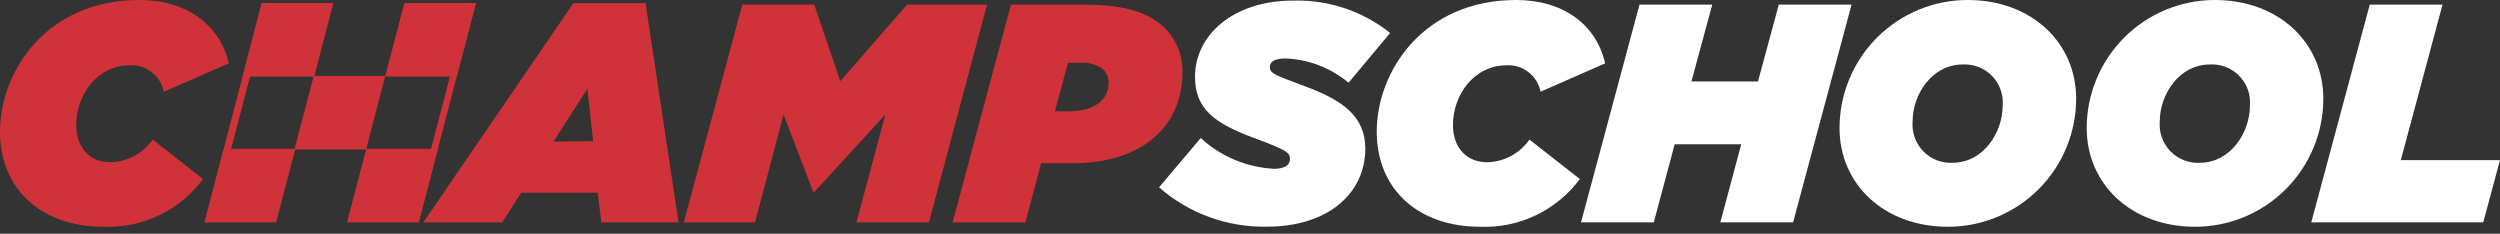 <?xml version="1.0" encoding="UTF-8" standalone="no"?>
<!DOCTYPE svg PUBLIC "-//W3C//DTD SVG 1.1//EN" "http://www.w3.org/Graphics/SVG/1.1/DTD/svg11.dtd">
<svg width="100%" height="100%" viewBox="0 0 246 23" version="1.1" xmlns="http://www.w3.org/2000/svg" xmlns:xlink="http://www.w3.org/1999/xlink" xml:space="preserve" xmlns:serif="http://www.serif.com/" style="fill-rule:evenodd;clip-rule:evenodd;stroke-linejoin:round;stroke-miterlimit:2;">
    <rect x="0" y="0" width="246" height="23" fill="#333333" stroke="none"/>
    <path d="M0,12.942C0,7.101 4.501,0 13.737,0C18.355,0 21.634,2.445 22.517,6.238L16.124,9.022C15.97,8.262 15.548,7.582 14.936,7.105C14.324,6.628 13.562,6.386 12.787,6.422C9.575,6.422 7.499,9.333 7.499,12.302C7.499,14.659 8.964,15.969 10.866,15.969C11.685,15.948 12.489,15.735 13.212,15.348C13.935,14.96 14.556,14.409 15.028,13.737L19.985,17.618C18.854,19.142 17.367,20.367 15.654,21.186C13.941,22.004 12.054,22.391 10.157,22.313C4.162,22.313 0,18.695 0,12.942Z" style="fill:rgb(207,51,57);fill-rule:nonzero;"/>
    <path d="M56.424,0.31L63.525,0.31L66.766,21.877L59.179,21.877L58.81,18.966L51.282,18.966L49.419,21.877L41.658,21.877L56.424,0.31ZM58.364,13.893L57.801,8.731L54.464,13.931L58.364,13.893Z" style="fill:rgb(207,51,57);fill-rule:nonzero;"/>
    <path d="M73.042,0.456L80.115,0.456L82.686,7.984L89.254,0.456L97.121,0.456L91.407,21.877L84.277,21.877L87.119,11.263L80.144,18.879L80.018,18.879L77.107,11.263L74.294,21.877L67.289,21.877L73.042,0.456Z" style="fill:rgb(207,51,57);fill-rule:nonzero;"/>
    <path d="M99.479,0.456L106.716,0.456C110.665,0.456 113.08,1.222 114.671,2.813C115.225,3.385 115.659,4.061 115.947,4.802C116.236,5.544 116.372,6.335 116.35,7.131C116.35,12.486 112.314,16.066 105.523,16.066L102.447,16.066L100.895,21.887L93.736,21.887L99.479,0.456ZM105.115,10.953C107.841,10.953 109.093,9.731 109.093,8.11C109.09,7.638 108.902,7.185 108.569,6.849C107.966,6.368 107.205,6.129 106.435,6.18L105.086,6.18L103.806,10.953L105.115,10.953Z" style="fill:rgb(207,51,57);fill-rule:nonzero;"/>
    <path d="M114.05,18.433L118.154,13.582C120.132,15.404 122.686,16.475 125.372,16.609C126.342,16.609 126.934,16.279 126.934,15.639C126.934,14.999 126.536,14.746 123.412,13.582C119.435,12.117 117.591,10.672 117.591,7.557C117.591,3.425 121.385,0.058 127.225,0.058C130.689,-0.044 134.078,1.084 136.791,3.24L132.697,8.14C130.956,6.684 128.784,5.845 126.517,5.753C125.547,5.753 124.955,5.996 124.955,6.607C124.955,7.218 125.411,7.373 128.379,8.479C132.018,9.818 134.346,11.39 134.346,14.63C134.346,18.937 130.795,22.304 124.644,22.304C120.755,22.376 116.977,20.996 114.05,18.433Z" style="fill:white;fill-rule:nonzero;"/>
    <path d="M135.471,12.942C135.471,7.121 139.973,0 149.209,0C153.826,0 157.106,2.445 157.94,6.238L151.595,9.022C151.443,8.261 151.022,7.58 150.409,7.103C149.797,6.625 149.033,6.384 148.258,6.422C145.047,6.422 142.971,9.333 142.971,12.302C142.971,14.659 144.435,15.969 146.337,15.969C147.157,15.948 147.96,15.735 148.683,15.348C149.406,14.96 150.028,14.409 150.499,13.737L155.456,17.618C154.325,19.142 152.838,20.367 151.125,21.186C149.413,22.004 147.526,22.391 145.629,22.313C139.633,22.313 135.471,18.695 135.471,12.942Z" style="fill:white;fill-rule:nonzero;"/>
    <path d="M161.326,0.456L168.485,0.456L166.438,8.013L172.987,8.013L175.034,0.456L182.193,0.456L176.44,21.877L169.281,21.877L171.338,14.193L164.789,14.193L162.732,21.877L155.573,21.877L161.326,0.456Z" style="fill:white;fill-rule:nonzero;"/>
    <path d="M181.01,12.612C181.01,9.267 182.339,6.059 184.704,3.694C187.069,1.329 190.277,0 193.622,0C199.928,0 204.293,4.22 204.293,9.701C204.293,11.358 203.967,12.998 203.333,14.528C202.7,16.058 201.771,17.448 200.6,18.619C198.234,20.985 195.026,22.313 191.682,22.313C185.347,22.313 181.01,18.084 181.01,12.612ZM197.066,10.381C197.108,9.848 197.036,9.313 196.854,8.81C196.673,8.308 196.386,7.851 196.013,7.468C195.64,7.086 195.189,6.788 194.692,6.594C194.194,6.4 193.66,6.315 193.127,6.345C190.129,6.345 188.199,9.255 188.199,11.972C188.156,12.505 188.229,13.042 188.411,13.545C188.593,14.049 188.881,14.508 189.255,14.891C189.629,15.274 190.08,15.573 190.579,15.767C191.078,15.961 191.613,16.047 192.147,16.017C195.145,16.007 197.066,13.068 197.066,10.371L197.066,10.381Z" style="fill:white;fill-rule:nonzero;"/>
    <path d="M205.332,12.612C205.332,9.267 206.66,6.059 209.025,3.694C211.391,1.329 214.599,0 217.943,0C224.24,0 228.615,4.22 228.615,9.701C228.615,11.358 228.289,12.998 227.655,14.528C227.021,16.058 226.092,17.448 224.921,18.619C222.556,20.985 219.348,22.313 216.003,22.313C209.678,22.313 205.332,18.084 205.332,12.612ZM221.397,10.381C221.44,9.847 221.367,9.311 221.185,8.808C221.003,8.305 220.715,7.847 220.341,7.464C219.967,7.082 219.515,6.784 219.016,6.591C218.517,6.398 217.983,6.314 217.449,6.345C214.451,6.345 212.52,9.255 212.52,11.972C212.478,12.505 212.55,13.042 212.732,13.545C212.915,14.049 213.202,14.508 213.576,14.891C213.95,15.274 214.402,15.573 214.901,15.767C215.4,15.961 215.934,16.047 216.469,16.017C219.467,16.007 221.397,13.068 221.397,10.371L221.397,10.381Z" style="fill:white;fill-rule:nonzero;"/>
    <path d="M233.184,0.456L240.344,0.456L236.24,15.755L246,15.755L244.351,21.877L227.431,21.877L233.184,0.456Z" style="fill:white;fill-rule:nonzero;"/>
    <path d="M36.041,14.64L43.084,14.64L41.202,21.877L34.149,21.877L36.041,14.64Z" style="fill:rgb(207,51,57);fill-rule:nonzero;"/>
    <path d="M39.786,0.301L46.829,0.301L44.937,7.538L37.894,7.538L39.786,0.301Z" style="fill:rgb(207,51,57);fill-rule:nonzero;"/>
    <path d="M30.87,7.47L37.913,7.47L36.022,14.707L28.978,14.707L30.87,7.47Z" style="fill:rgb(207,51,57);fill-rule:nonzero;"/>
    <path d="M22.022,14.64L29.066,14.64L27.174,21.877L20.131,21.877L22.022,14.64Z" style="fill:rgb(207,51,57);fill-rule:nonzero;"/>
    <path d="M25.757,0.301L32.801,0.301L30.919,7.538L23.875,7.538L25.757,0.301Z" style="fill:rgb(207,51,57);fill-rule:nonzero;"/>
    <path d="M46.16,0.301L46.829,0.301L41.202,21.877L40.523,21.877L46.16,0.301Z" style="fill:rgb(207,51,57);fill-rule:nonzero;"/>
    <path d="M20.858,21.877L20.131,21.877L25.757,0.301L26.485,0.301L20.858,21.877Z" style="fill:rgb(207,51,57);fill-rule:nonzero;"/>
</svg>
